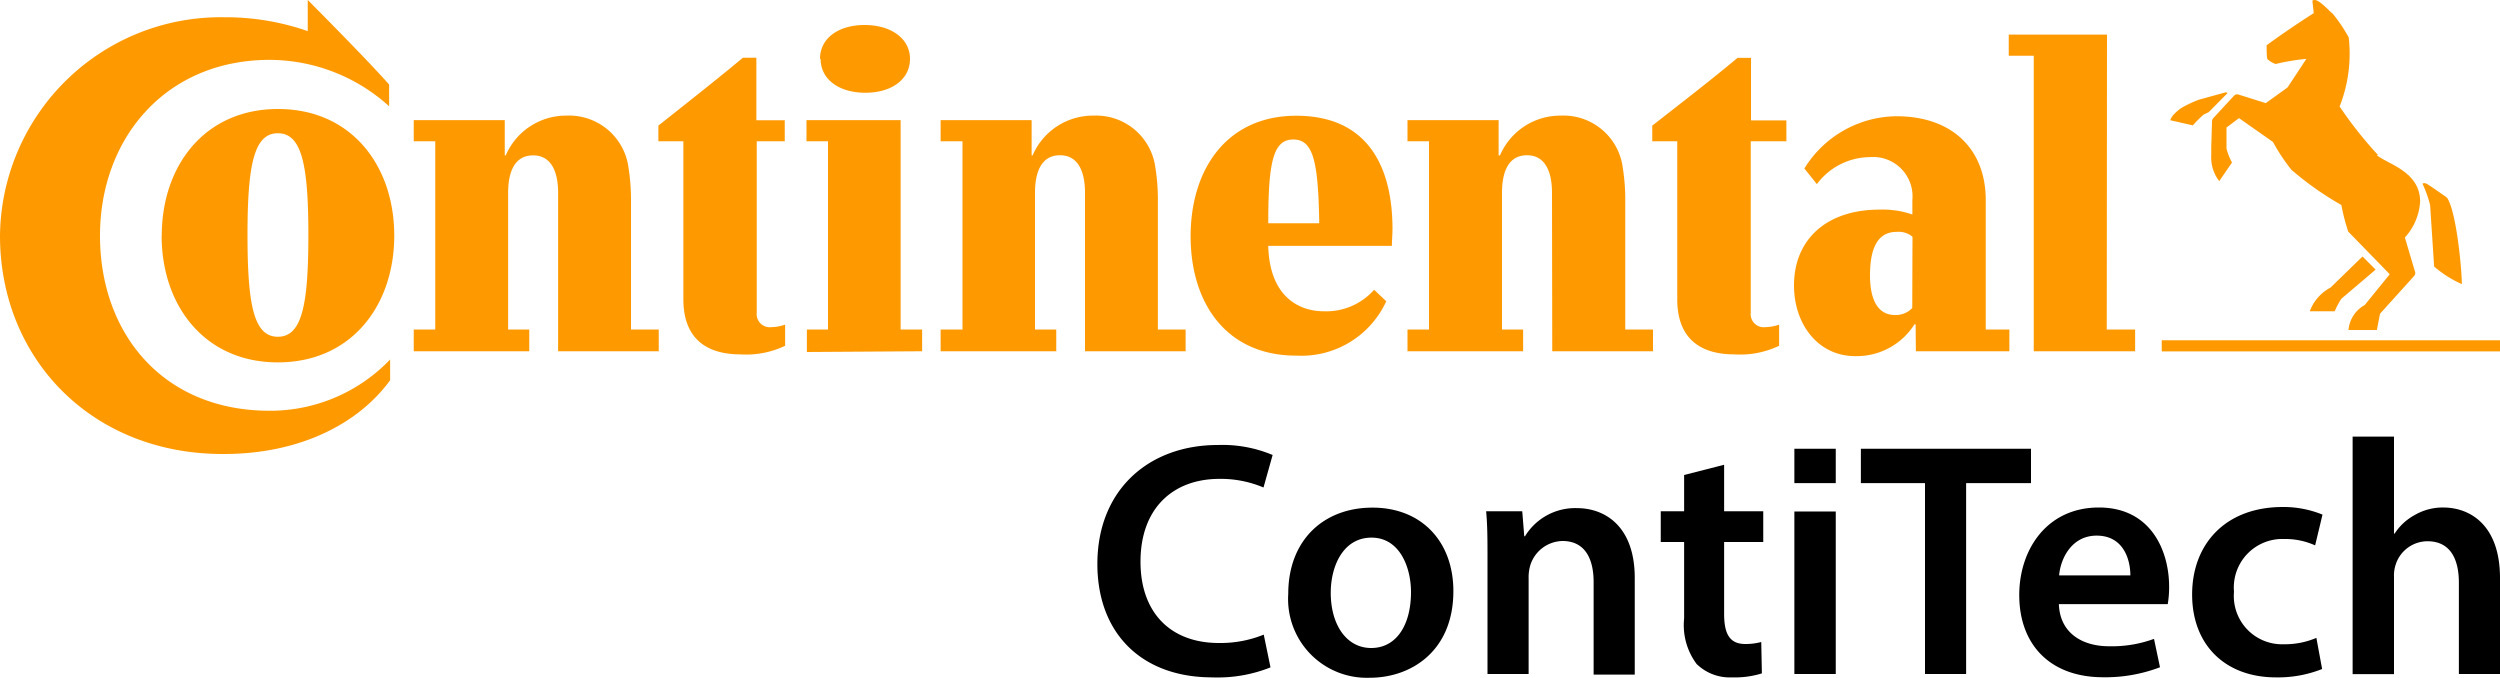 <?xml version="1.0" encoding="UTF-8" standalone="no"?>
<svg
   xmlns:dc="http://purl.org/dc/elements/1.1/"
   xmlns:cc="http://creativecommons.org/ns#"
   xmlns:rdf="http://www.w3.org/1999/02/22-rdf-syntax-ns#"
   xmlns:svg="http://www.w3.org/2000/svg"
   xmlns="http://www.w3.org/2000/svg"
   xmlns:sodipodi="http://sodipodi.sourceforge.net/DTD/sodipodi-0.dtd"
   xmlns:inkscape="http://www.inkscape.org/namespaces/inkscape"
   viewBox="0 0 200 54.22"
   version="1.1"
   id="svg34"
   sodipodi:docname="continentalcontitech-0031001.svg"
   inkscape:version="0.92.0 r15299">
  <sodipodi:namedview
     pagecolor="#ffffff"
     bordercolor="#666666"
     borderopacity="1"
     objecttolerance="10"
     gridtolerance="10"
     guidetolerance="10"
     inkscape:pageopacity="0"
     inkscape:pageshadow="2"
     inkscape:window-width="2560"
     inkscape:window-height="1377"
     id="namedview36"
     showgrid="false"
     inkscape:zoom="1.78"
     inkscape:cx="-82.58427"
     inkscape:cy="27.110001"
     inkscape:window-x="1912"
     inkscape:window-y="156"
     inkscape:window-maximized="1"
     inkscape:current-layer="svg34" />
  <defs
     id="defs4">
    <style
       id="style2">.cls-1{fill:#f69f21;}</style>
  </defs>
  <title
     id="title6">Continental Contitech</title>
  <g
     id="g850">
    <path
       style="fill:#ff9900;fill-opacity:1"
       inkscape:connector-curvature="0"
       id="path8"
       d="M 200,28.11 H 172.94 V 27.22 H 200 Z M 186.45,23 189,20.52 l 1.05,1.05 -2.74,2.33 a 5.86,5.86 0 0 0 -0.53,1 h -2 A 3.56,3.56 0 0 1 186.45,23 M 178,7.4 175.9,7.98 a 9.37,9.37 0 0 0 -1.36,0.64 c -0.42,0.27 -0.89,0.74 -0.91,1 l 1.8,0.41 a 8.66,8.66 0 0 1 0.86,-0.86 l 0.41,-0.2 1.5,-1.52 A 0.18,0.18 0 0 0 178,7.4 m 12.24,5 A 31.79,31.79 0 0 1 187.17,8.52 11.55,11.55 0 0 0 187.9,3 12.31,12.31 0 0 0 186.63,1.11 C 186.37,0.91 185.57,0 185.18,0 a 0.33,0.33 0 0 0 -0.19,0.05 l 0.11,1 c -1.08,0.69 -2.49,1.63 -3.77,2.57 0,0.36 0,0.91 0.06,1.11 a 2,2 0 0 0 0.66,0.39 17,17 0 0 1 2.46,-0.41 L 183,7 181.26,8.25 179.07,7.56 a 0.35,0.35 0 0 0 -0.36,0.11 l -1.61,1.74 a 0.44,0.44 0 0 0 -0.14,0.36 l -0.06,2 c 0,0 0,0.3 0,0.64 a 3.09,3.09 0 0 0 0.64,2.08 L 178.56,13 a 4.84,4.84 0 0 1 -0.44,-1.11 c 0,-0.05 0,-1.69 0,-1.69 l 1,-0.75 2.72,1.91 a 15.27,15.27 0 0 0 1.47,2.22 24.82,24.82 0 0 0 4,2.82 15.86,15.86 0 0 0 0.55,2.13 l 3.32,3.41 -2,2.46 a 2.53,2.53 0 0 0 -1.3,2 h 2.27 l 0.25,-1.3 2.71,-3 c 0.14,-0.17 0.14,-0.25 0.05,-0.5 L 192.39,19 a 4.66,4.66 0 0 0 1.22,-2.88 c 0,-2.41 -2.63,-3 -3.47,-3.71 m 4.27,4 A 9.26,9.26 0 0 0 193.8,14.7 c 0,0 0.11,-0.11 0.33,0 0.22,0.11 1.63,1.11 1.63,1.11 0.72,1.05 1.16,5.37 1.19,6.92 a 8.81,8.81 0 0 1 -2.22,-1.41 z" />
    <path
       style="fill:#ff9900;fill-opacity:1"
       inkscape:connector-curvature="0"
       id="path10"
       d="m 124.16,15.42 c 0,-1.66 -0.53,-3 -2,-3 -1.47,0 -2,1.3 -2,3 v 10.94 h 1.69 v 1.74 h -9.25 v -1.74 h 1.72 V 11.3 H 112.6 V 9.61 h 7.29 v 2.82 H 120 a 5.25,5.25 0 0 1 4.87,-3.18 4.78,4.78 0 0 1 4.9,3.85 16.43,16.43 0 0 1 0.25,3 v 10.26 h 2.22 v 1.74 h -8.06 z m -37.36,0 c 0,-1.66 -0.53,-3 -2,-3 -1.47,0 -2,1.3 -2,3 v 10.94 h 1.7 V 28.1 H 75.25 V 26.36 H 77 V 11.3 H 75.25 V 9.61 h 7.28 v 2.82 h 0.08 a 5.25,5.25 0 0 1 4.87,-3.18 4.78,4.78 0 0 1 4.9,3.85 16.43,16.43 0 0 1 0.25,3 v 10.26 h 2.22 V 28.1 H 86.8 Z M 140.06,11.3 V 25 a 1.05,1.05 0 0 0 1.19,1.17 3.55,3.55 0 0 0 1.08,-0.2 v 1.69 a 7.2,7.2 0 0 1 -3.58,0.69 c -2.88,0 -4.57,-1.41 -4.57,-4.4 V 11.3 h -2 V 10.05 C 134.41,8.31 137,6.31 139,4.63 h 1.08 v 5 h 2.83 V 11.3 Z M 24.62,0 c 0,0 4.46,4.46 6.51,6.76 V 8.5 A 14.29,14.29 0 0 0 21.57,4.79 C 13.24,4.79 8,11.08 8,18.86 c 0,7.78 5,14 13.57,14 a 13.28,13.28 0 0 0 9.64,-4.1 v 1.66 C 28.6,34 23.84,36.32 17.91,36.32 7.31,36.36 0,28.66 0,18.86 a 17.66,17.66 0 0 1 17.92,-17.48 20,20 0 0 1 6.7,1.11 z m 85.31,23.18 a 5.11,5.11 0 0 1 -4.07,1.72 c -1.69,0 -4.29,-0.94 -4.4,-5.23 h 9.89 c 0,-0.33 0.05,-1 0.05,-1.33 0,-5.21 -2.13,-9.08 -7.7,-9.08 -5.57,0 -8.45,4.29 -8.45,9.64 0,5.35 2.85,9.55 8.45,9.55 a 7.47,7.47 0 0 0 7.2,-4.35 z m -8.47,-5.32 c 0,-4.88 0.39,-6.7 2,-6.7 1.61,0 2,1.77 2.08,6.7 z M 19.8,18.8 c 0,-5.65 0.53,-8.14 2.43,-8.14 1.9,0 2.44,2.49 2.44,8.14 0,5.65 -0.53,8.14 -2.44,8.14 -1.91,0 -2.43,-2.49 -2.43,-8.14 m -6.87,0.05 c 0,5.59 3.43,10.14 9.3,10.14 5.87,0 9.31,-4.54 9.31,-10.14 0,-5.6 -3.43,-10.13 -9.3,-10.13 -5.87,0 -9.3,4.54 -9.3,10.14 m 31.71,-3.43 c 0,-1.66 -0.53,-3 -2,-3 -1.47,0 -2,1.3 -2,3 v 10.93 h 1.69 V 28.1 H 33.1 v -1.74 h 1.72 V 11.3 H 33.1 V 9.61 h 7.28 v 2.82 h 0.08 a 5.25,5.25 0 0 1 4.87,-3.18 4.79,4.79 0 0 1 4.9,3.85 16.71,16.71 0 0 1 0.25,3 v 10.26 h 2.22 v 1.74 h -8.05 z m 21,-10.72 c 0,1.64 1.47,2.71 3.58,2.71 2.11,0 3.57,-1.08 3.57,-2.71 C 72.8,3.08 71.28,2 69.17,2 67.06,2 65.6,3.07 65.6,4.71 M 60.54,11.3 V 25 a 1.05,1.05 0 0 0 1.19,1.17 3.53,3.53 0 0 0 1.08,-0.2 v 1.69 a 7.2,7.2 0 0 1 -3.57,0.69 c -2.88,0 -4.57,-1.41 -4.57,-4.4 V 11.3 h -2 v -1.25 c 2.19,-1.74 4.74,-3.74 6.76,-5.43 h 1.08 v 5 h 2.27 v 1.68 z m 108,15.06 h 2.27 V 28.1 H 162.7 V 4.46 h -2 V 2.77 h 7.86 z M 153,18.94 a 1.73,1.73 0 0 0 -1.27,-0.39 c -1.74,0 -2.13,1.72 -2.13,3.49 0,1.77 0.53,3.16 2,3.16 a 1.8,1.8 0 0 0 1.38,-0.56 z m 0.25,7 h -0.09 a 5.47,5.47 0 0 1 -4.74,2.55 c -3,0 -4.9,-2.58 -4.9,-5.65 0,-3.71 2.63,-6.07 6.84,-6.07 a 7.26,7.26 0 0 1 2.63,0.39 V 16 a 3.15,3.15 0 0 0 -3.4,-3.43 5.34,5.34 0 0 0 -4.24,2.16 l -1,-1.25 a 8.75,8.75 0 0 1 7.37,-4.18 c 4.48,0 7.14,2.66 7.14,6.7 v 10.36 h 1.89 v 1.74 h -7.48 z m -88.7,2.22 v -1.8 h 1.69 V 11.3 H 64.52 V 9.61 h 7.53 v 16.75 h 1.72 v 1.74 z"
       class="cls-1" />
    <path
       inkscape:connector-curvature="0"
       id="path12"
       d="m 101.64,53.39 a 11.36,11.36 0 0 1 -4.65,0.8 c -5.72,0 -9.2,-3.58 -9.2,-9.07 0,-5.94 4.12,-9.52 9.63,-9.52 a 10.36,10.36 0 0 1 4.39,0.8 l -0.73,2.6 a 8.75,8.75 0 0 0 -3.53,-0.69 c -3.66,0 -6.31,2.3 -6.31,6.63 0,4 2.33,6.5 6.28,6.5 a 9.21,9.21 0 0 0 3.58,-0.67 z" />
    <path
       inkscape:connector-curvature="0"
       id="path14"
       d="m 116.27,47.29 c 0,4.79 -3.37,6.93 -6.69,6.93 a 6.3,6.3 0 0 1 -6.52,-6.71 c 0,-4.28 2.81,-6.9 6.74,-6.9 3.93,0 6.47,2.72 6.47,6.68 z m -9.81,0.14 c 0,2.51 1.23,4.41 3.24,4.41 2.01,0 3.18,-1.84 3.18,-4.47 0,-2 -0.91,-4.36 -3.16,-4.36 -2.25,0 -3.26,2.25 -3.26,4.41 z" />
    <path
       inkscape:connector-curvature="0"
       id="path16"
       d="m 119,44.78 c 0,-1.5 0,-2.75 -0.11,-3.88 h 2.89 l 0.16,2 H 122 a 4.7,4.7 0 0 1 4.15,-2.25 c 2.27,0 4.63,1.47 4.63,5.59 v 7.73 h -3.29 v -7.4 c 0,-1.87 -0.69,-3.29 -2.49,-3.29 a 2.76,2.76 0 0 0 -2.57,1.92 3.37,3.37 0 0 0 -0.14,1.07 v 7.65 H 119 Z" />
    <path
       inkscape:connector-curvature="0"
       id="path18"
       d="m 137.93,37.18 v 3.72 h 3.13 v 2.46 h -3.13 v 5.75 c 0,1.58 0.43,2.41 1.69,2.41 a 4.83,4.83 0 0 0 1.28,-0.16 l 0.05,2.51 a 7.22,7.22 0 0 1 -2.38,0.32 3.81,3.81 0 0 1 -2.84,-1.07 5.2,5.2 0 0 1 -1,-3.64 v -6.12 h -1.87 V 40.9 h 1.87 V 38 Z" />
    <path
       inkscape:connector-curvature="0"
       id="path20"
       d="m 143.55,53.92 v -13 h 3.31 v 13 z" />
    <path
       inkscape:connector-curvature="0"
       id="path22"
       d="m 154,38.65 h -5.13 V 35.9 h 13.61 v 2.75 h -5.19 V 53.92 H 154 Z" />
    <path
       inkscape:connector-curvature="0"
       id="path24"
       d="m 164.71,48.33 c 0.08,2.35 1.92,3.37 4,3.37 a 9.78,9.78 0 0 0 3.61,-0.59 l 0.48,2.27 a 12.25,12.25 0 0 1 -4.55,0.8 c -4.22,0 -6.71,-2.59 -6.71,-6.58 0,-3.61 2.19,-7 6.37,-7 4.18,0 5.62,3.48 5.62,6.34 a 8.22,8.22 0 0 1 -0.11,1.39 z m 5.72,-2.3 c 0,-1.2 -0.51,-3.18 -2.7,-3.18 -2,0 -2.89,1.84 -3,3.18 z" />
    <path
       inkscape:connector-curvature="0"
       id="path26"
       d="m 185.77,53.52 a 9.53,9.53 0 0 1 -3.69,0.67 c -4.06,0 -6.71,-2.59 -6.71,-6.63 0,-4.04 2.67,-7 7.25,-7 a 8.24,8.24 0 0 1 3.18,0.61 l -0.59,2.46 a 5.8,5.8 0 0 0 -2.49,-0.51 3.88,3.88 0 0 0 -4,4.22 3.86,3.86 0 0 0 4,4.2 6.41,6.41 0 0 0 2.59,-0.51 z" />
    <path
       inkscape:connector-curvature="0"
       id="path28"
       d="m 188.21,34.93 h 3.31 v 7.76 h 0.05 a 4.41,4.41 0 0 1 1.63,-1.5 4.46,4.46 0 0 1 2.25,-0.59 c 2.22,0 4.55,1.47 4.55,5.64 v 7.68 h -3.29 v -7.3 c 0,-1.9 -0.69,-3.32 -2.51,-3.32 a 2.68,2.68 0 0 0 -2.54,1.85 2.77,2.77 0 0 0 -0.14,1 v 7.78 h -3.31 z" />
    <path
       inkscape:connector-curvature="0"
       id="path30"
       d="M 143.55,38.65 V 35.9 h 3.31 v 2.75 z" />
  </g>
</svg>
